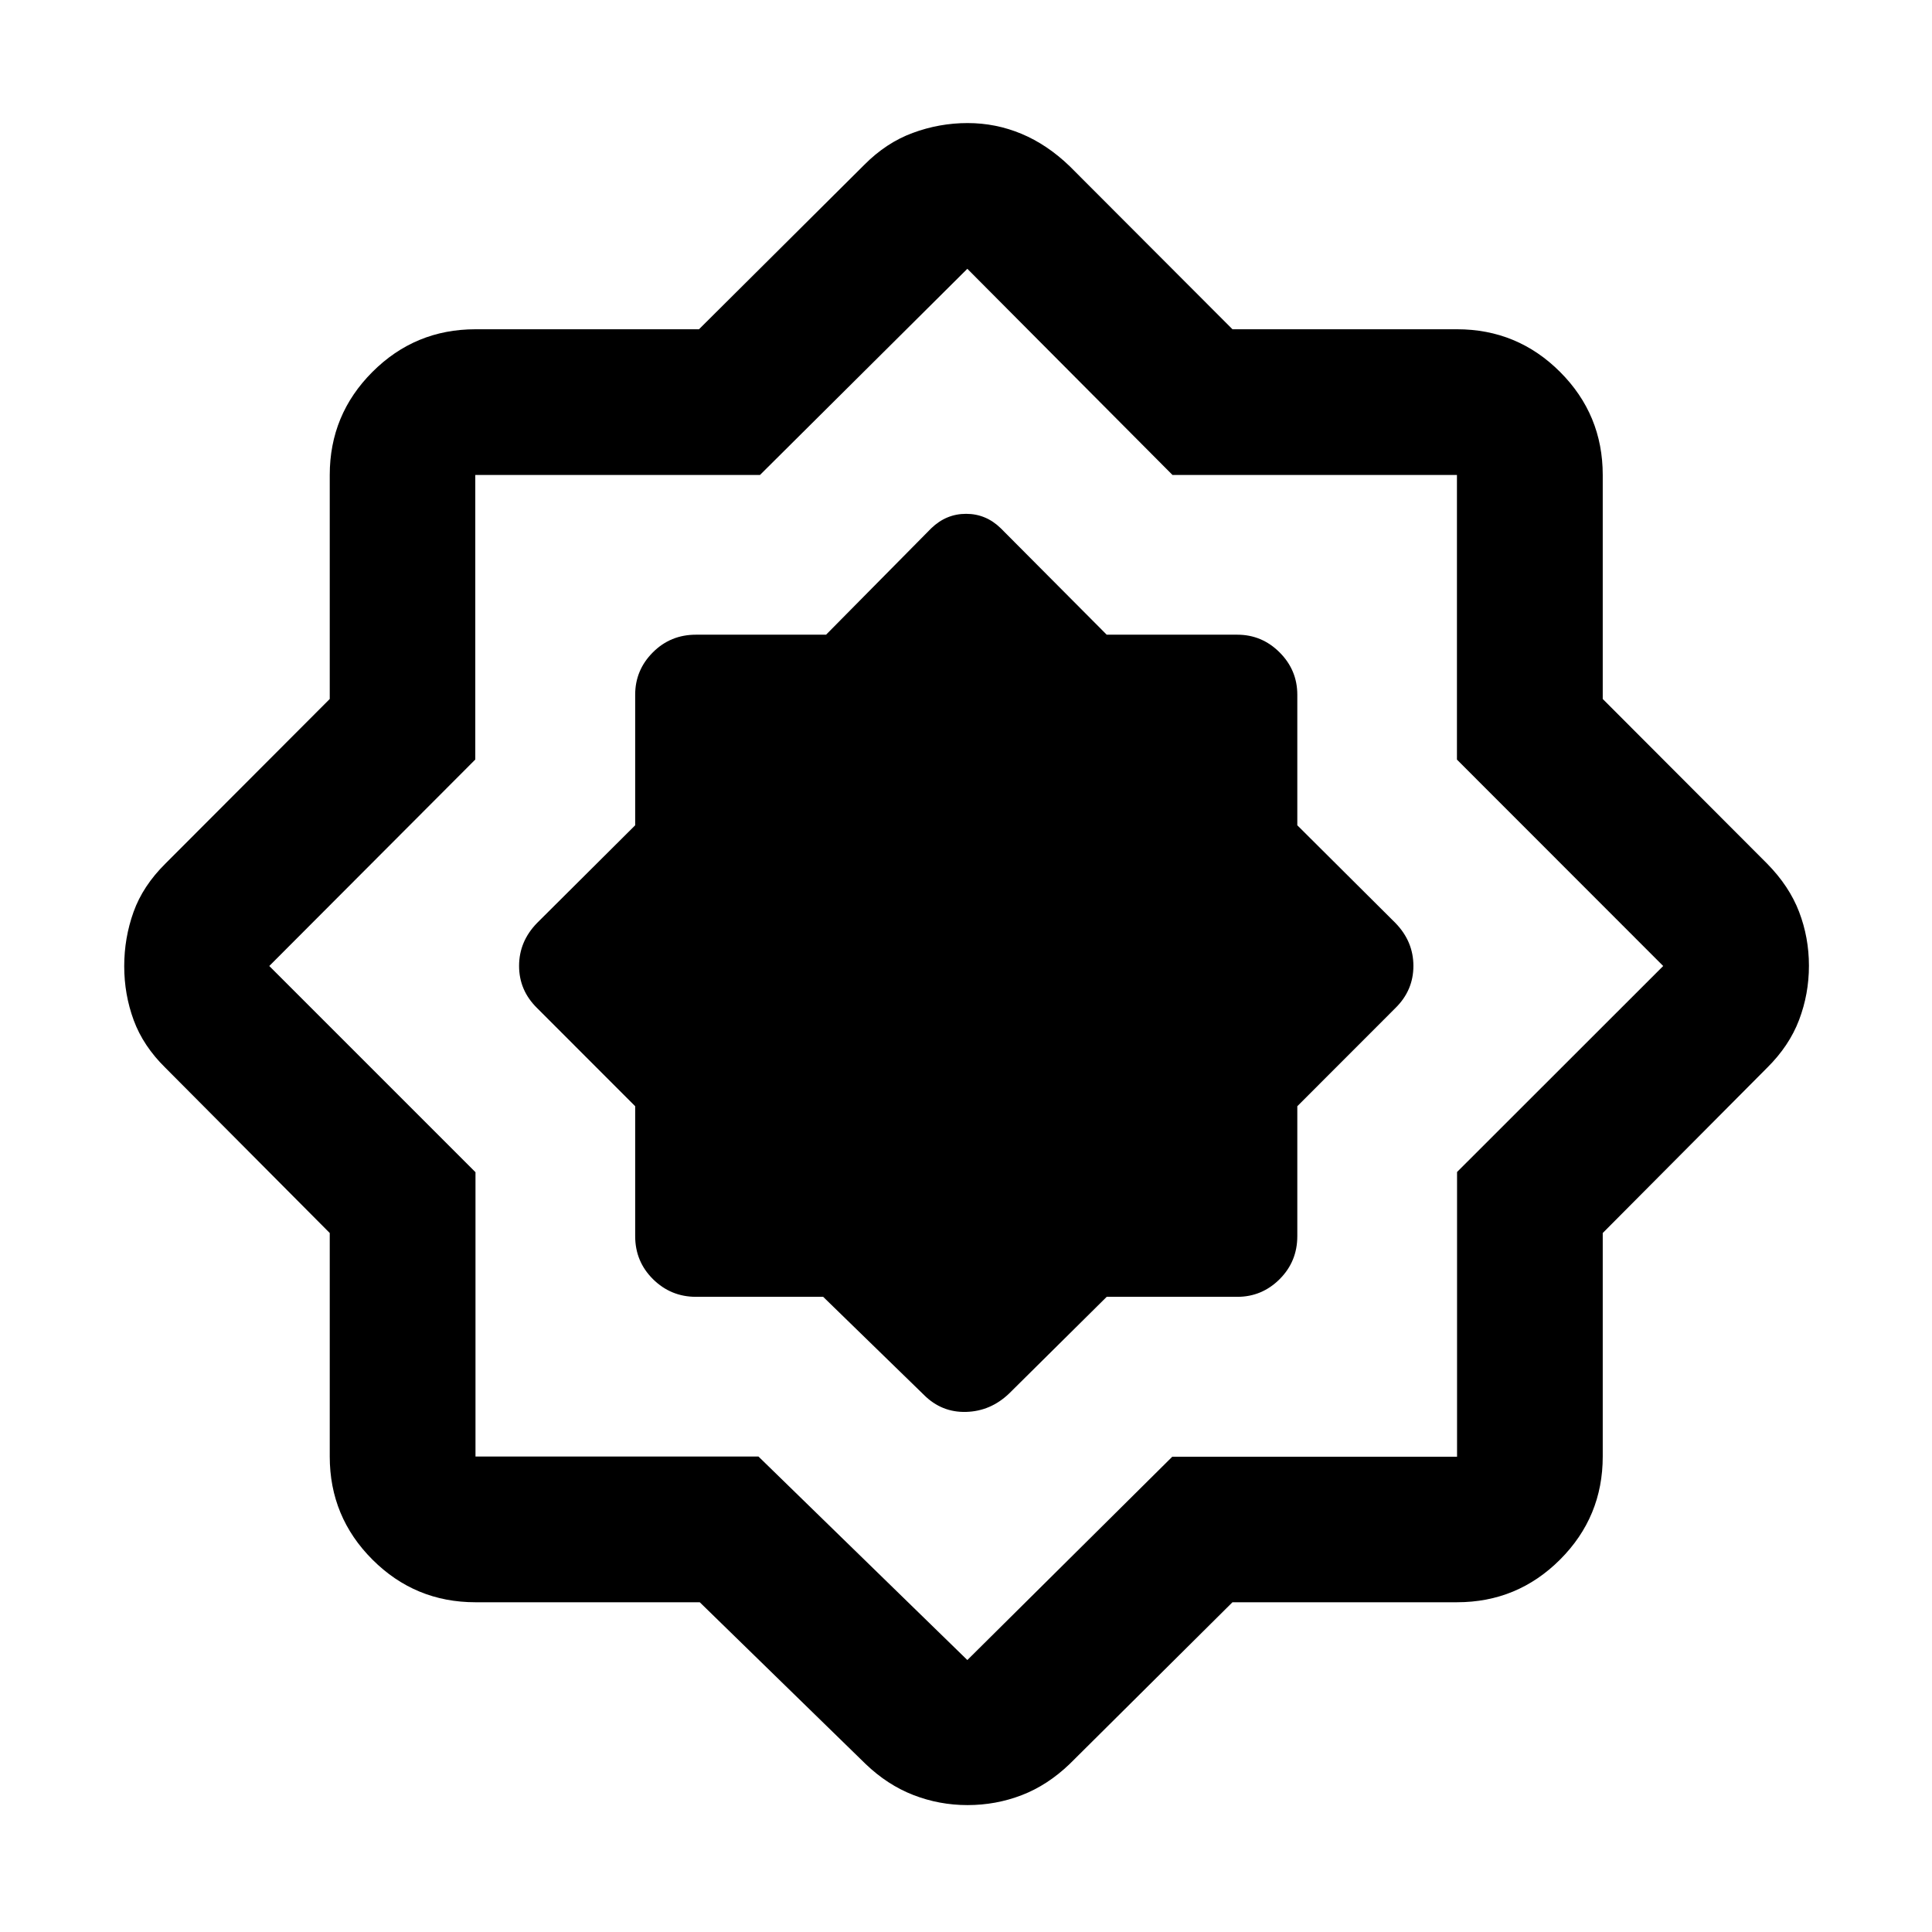 <svg xmlns="http://www.w3.org/2000/svg" height="40" viewBox="0 -960 960 960" width="40"><path d="M347.706-163.848H236.268q-30.014 0-51.217-21.203t-21.203-51.217v-111.054l-81.66-82.09q-11.022-10.82-15.743-23.629-4.72-12.809-4.72-26.853 0-14.044 4.64-26.98 4.642-12.935 15.823-24.003l81.66-81.801v-111.293q0-30.014 21.203-51.217t51.217-21.203h111.054l82.09-81.66q10.9-11.022 24.134-15.909 13.234-4.888 27.252-4.888 14.017 0 26.801 5.351 12.784 5.352 23.944 16.113l80.86 80.993h111.568q30.014 0 51.217 21.203t21.203 51.217v111.293l81.66 81.801q11.022 11.189 15.909 23.965 4.888 12.777 4.888 26.787 0 14.011-4.888 26.912-4.887 12.901-15.909 23.801l-81.66 82.09v111.054q0 30.014-21.203 51.217t-51.217 21.203H612.403l-80.86 80.327Q520.51-72.92 507.677-67.99q-12.834 4.931-26.903 4.931-14.053 0-26.94-5.01-12.887-5.011-23.755-15.453l-82.373-80.327Zm29.163-72.42 103.798 101.131L582.5-236.169H724v-141.466L826.435-480 723.946-582.555V-724H582.595L480.667-826.435 377.635-724H236.169v141.405L133.804-480l102.464 102.464v141.268h140.601Zm32.158-79.347 50.082 48.747q8.782 8.768 20.936 8.434 12.153-.333 21.339-9.101l48.535-48.08h64.879q12.239 0 21.032-8.769 8.794-8.769 8.794-21.39v-64.552l48.747-48.783q8.942-8.782 8.942-20.936 0-12.153-8.942-21.339l-48.747-48.535v-64.879q0-12.239-8.794-21.032-8.793-8.794-21.032-8.794H549.91l-52.61-52.86q-7.352-7.198-17.256-7.198-9.905 0-17.33 7.198l-52.246 52.86h-64.694q-12.621 0-21.39 8.794-8.769 8.793-8.769 21.032v64.879l-48.747 48.535q-8.942 9.186-8.942 21.339 0 12.154 8.942 20.936l48.747 48.783v64.552q0 12.621 8.864 21.39 8.863 8.769 21.375 8.769h63.173Zm71.212-165.291Z"/></svg>